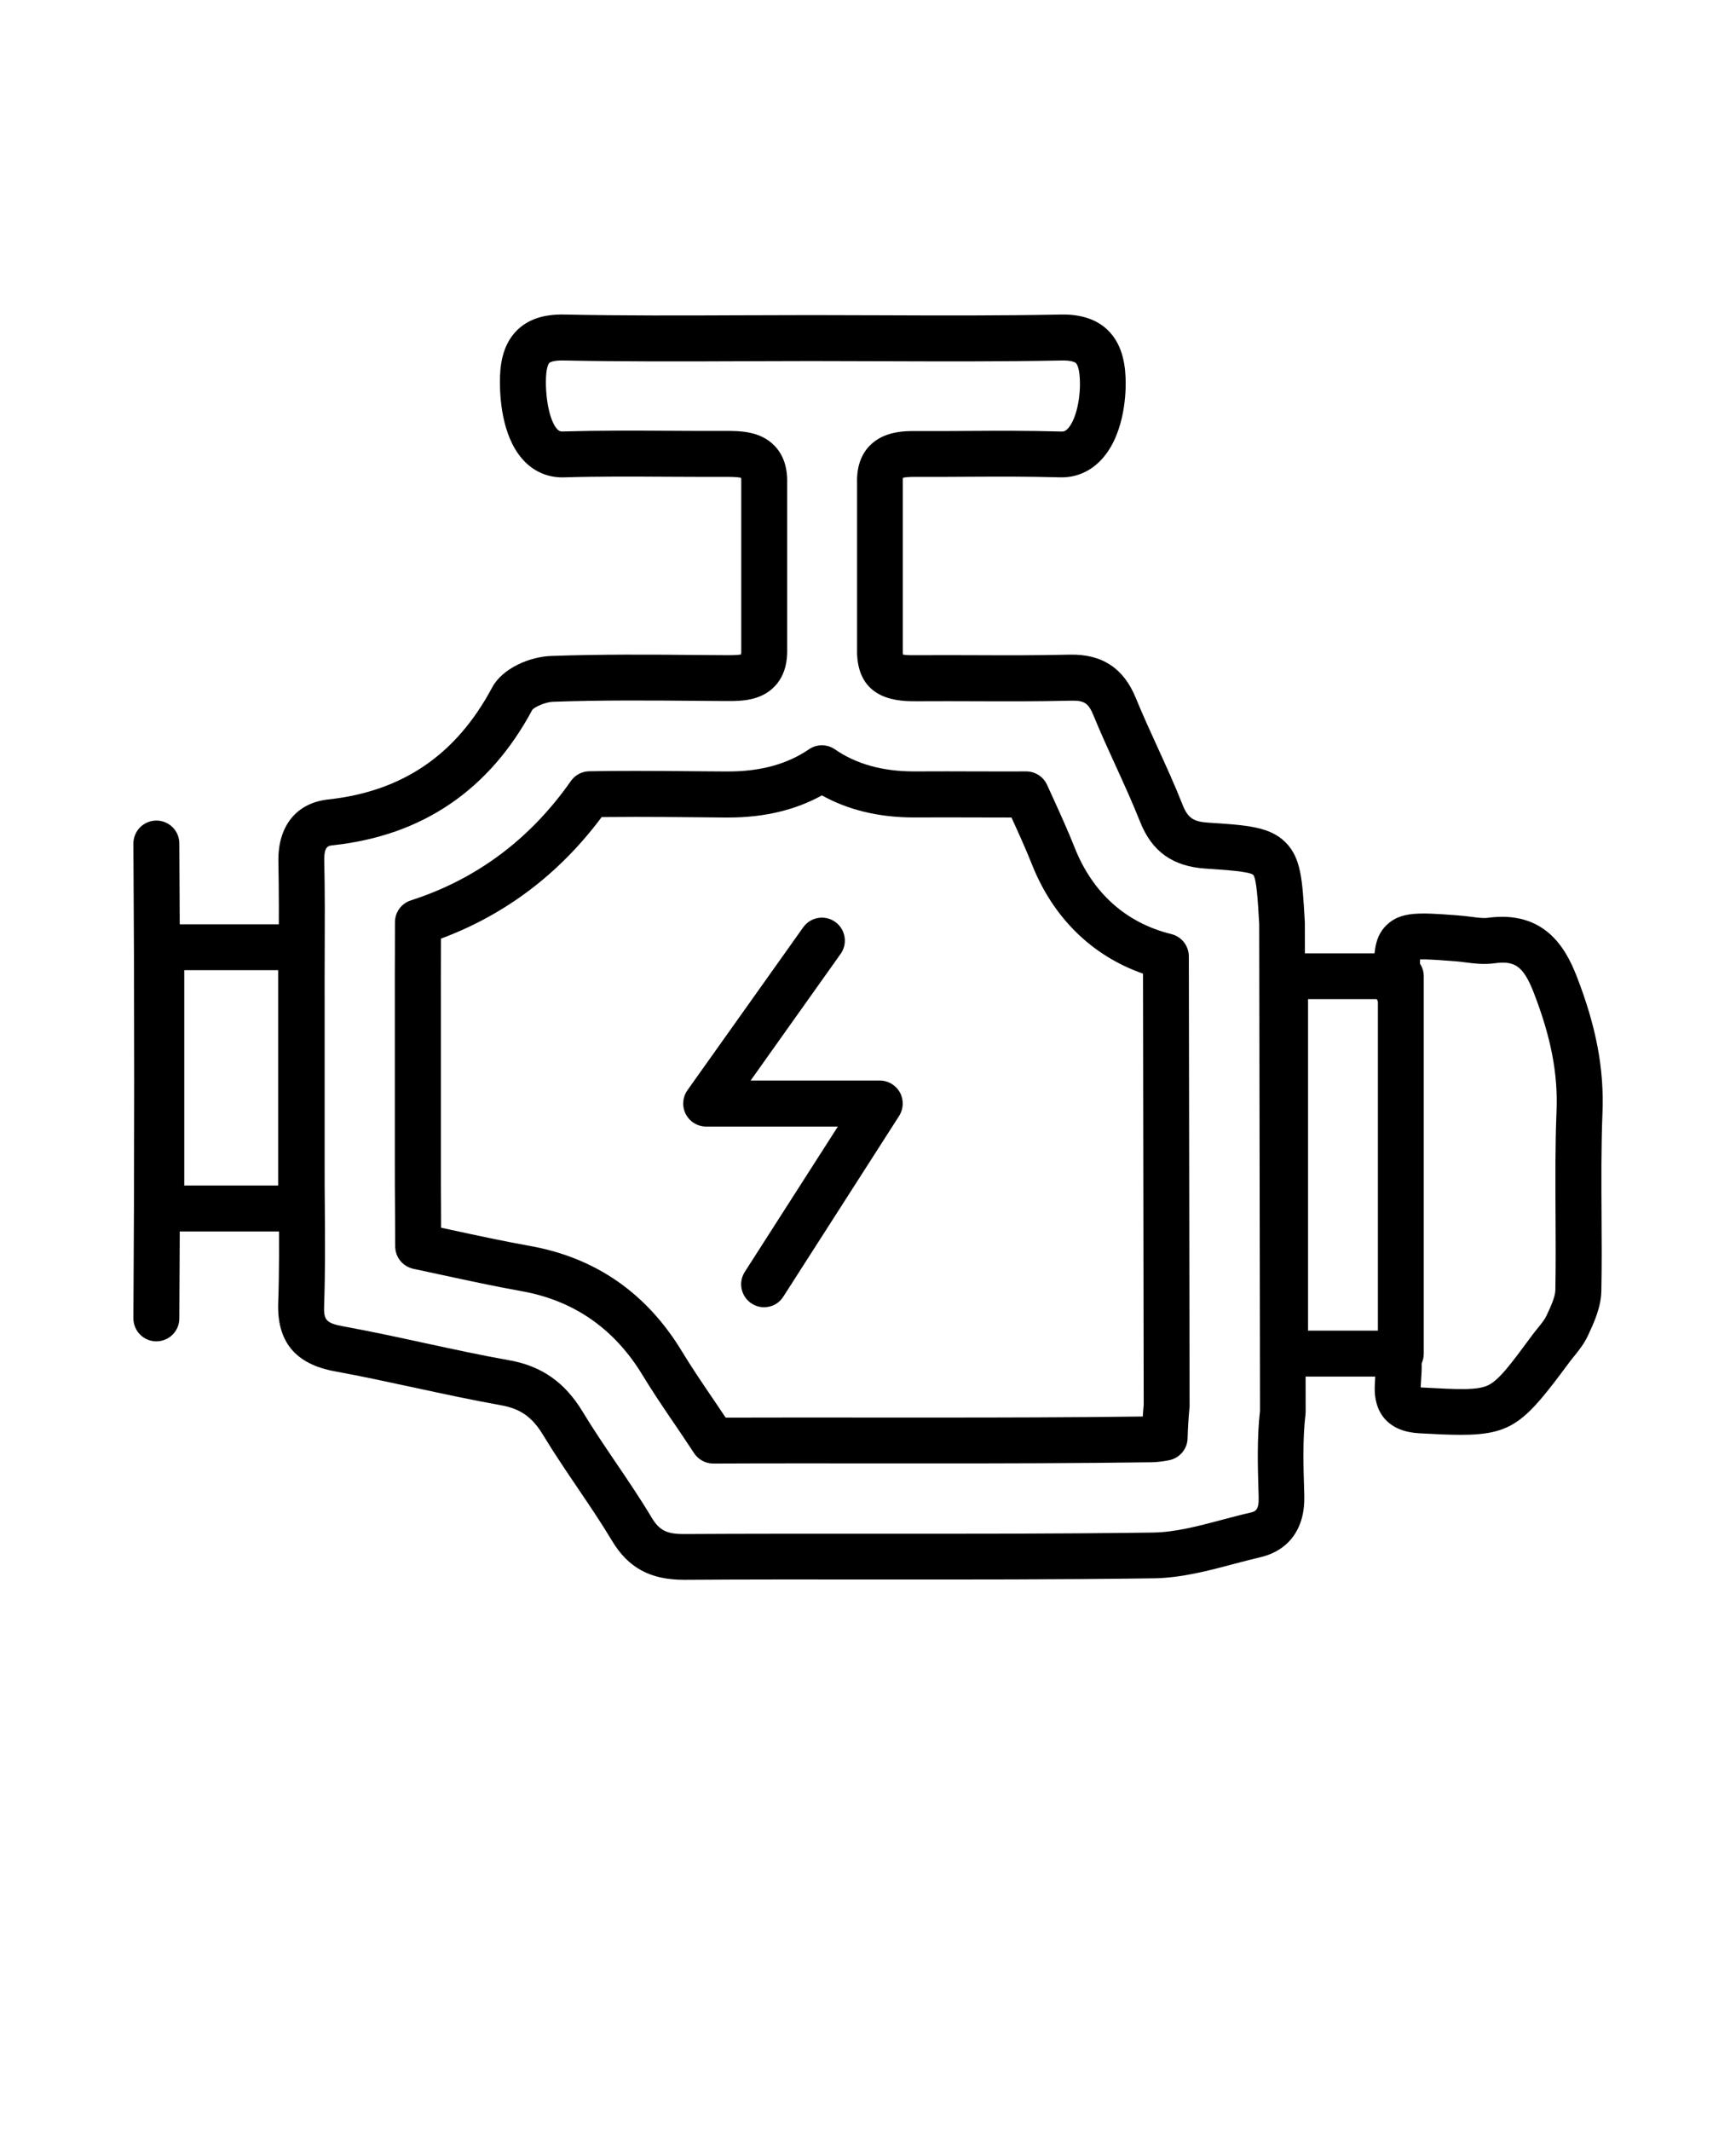 <svg xmlns="http://www.w3.org/2000/svg" version="1.1" viewBox="-5.0 -10.0 110.0 135.0">
 <g>
  <path d="m38.32 90.074c-2.117 0-3.516-0.762-4.539-2.469-0.676-1.129-1.438-2.254-2.176-3.344-0.73-1.078-1.488-2.195-2.184-3.344-0.691-1.145-1.438-1.676-2.656-1.895-1.836-0.328-3.676-0.727-5.457-1.109-1.668-0.359-3.391-0.734-5.086-1.043-2.508-0.457-3.68-1.879-3.594-4.344 0.07-1.945 0.055-3.945 0.043-5.879-0.008-1.027-0.016-2.09-0.012-3.141v-10.086c-0.004-1.02 0-2.039 0.004-3.062 0.008-1.895 0.016-3.852-0.023-5.766-0.047-2.254 1.133-3.731 3.16-3.949 4.711-0.512 8.109-2.832 10.383-7.09 0.66-1.238 2.41-1.953 3.727-2 3.199-0.113 6.191-0.09 9.363-0.062 0.551 0.004 1.105 0.008 1.664 0.012 0.285 0.004 0.781 0.004 1.02-0.047 0.004-0.035 0.008-0.082 0.012-0.145v-10.785-0.027c0.004-0.109-0.004-0.184-0.012-0.23-0.238-0.066-0.773-0.062-1.109-0.062-1.184 0.004-2.348-0.004-3.473-0.008-2.254-0.012-4.387-0.027-6.644 0.039-0.922 0.027-1.758-0.297-2.418-0.934-1.41-1.363-1.629-3.754-1.637-5.059-0.004-0.965 0.102-2.359 1.09-3.328 0.707-0.695 1.688-1.02 3-0.992 3.715 0.078 7.504 0.062 11.164 0.047 1.488-0.004 2.981-0.004 4.469-0.012 1.508 0 3.016 0.004 4.523 0.012 3.715 0.016 7.551 0.027 11.316-0.047 1.262-0.023 2.262 0.309 2.961 0.992 1.004 0.98 1.125 2.391 1.129 3.363 0.004 0.777-0.105 3.441-1.672 4.973-0.684 0.668-1.543 1.008-2.473 0.984-2.211-0.059-3.887-0.047-5.668-0.039-1.062 0.008-2.16 0.012-3.457 0.008-0.484-0.004-0.73 0.031-0.844 0.059-0.008 0.051-0.012 0.133-0.008 0.25v0.055 10.77c0.004 0.055 0.008 0.098 0.012 0.129 0.215 0.039 0.625 0.039 0.836 0.035 1.422-0.008 2.633-0.004 3.801 0 1.875 0.008 3.648 0.016 5.941-0.035 2.023-0.043 3.398 0.852 4.168 2.734 0.426 1.039 0.906 2.09 1.371 3.109 0.543 1.188 1.105 2.418 1.598 3.668 0.328 0.828 0.68 1.074 1.641 1.133 2.43 0.156 3.894 0.25 4.891 1.254 0.977 0.988 1.059 2.363 1.203 4.856l0.008 0.152c0 0.027 0.004 0.055 0.004 0.082l0.051 30.977c0 0.059-0.004 0.113-0.012 0.172-0.18 1.559-0.133 3.227-0.082 4.84l0.008 0.297c0.059 2.059-0.961 3.481-2.801 3.906-0.551 0.129-1.098 0.273-1.68 0.426-1.633 0.434-3.324 0.883-5.082 0.906-5.926 0.082-11.945 0.078-17.77 0.074-3.918-0.004-7.965-0.008-11.949 0.02h-0.043zm-9.586-55.117c-2.723 5.086-6.969 7.973-12.621 8.586-0.328 0.035-0.586 0.062-0.566 0.996 0.043 1.953 0.035 3.926 0.027 5.84-0.004 1.016-0.008 2.031-0.004 3.047v10.098c-0.004 1.039 0.004 2.094 0.012 3.113 0.016 1.965 0.027 3.996-0.043 6.004-0.035 0.945 0.066 1.168 1.207 1.379 1.742 0.316 3.488 0.695 5.18 1.062 1.754 0.379 3.57 0.773 5.356 1.09 2.039 0.363 3.512 1.398 4.633 3.25 0.656 1.086 1.391 2.168 2.102 3.219 0.762 1.121 1.547 2.281 2.266 3.481 0.492 0.824 0.965 1.062 2.078 1.055 3.992-0.023 8.047-0.02 11.969-0.02 5.812 0.004 11.82 0.008 17.727-0.074 1.402-0.02 2.848-0.402 4.379-0.809 0.578-0.152 1.172-0.312 1.77-0.449 0.32-0.074 0.574-0.133 0.547-0.988l-0.008-0.297c-0.051-1.688-0.102-3.434 0.094-5.176l-0.051-30.852-0.008-0.109c-0.074-1.289-0.16-2.75-0.371-2.981-0.238-0.219-1.773-0.316-3.004-0.398-2.09-0.133-3.414-1.074-4.164-2.965-0.469-1.184-1.012-2.375-1.539-3.531-0.477-1.043-0.969-2.121-1.418-3.215-0.316-0.773-0.582-0.945-1.414-0.926-2.332 0.051-4.121 0.043-6.016 0.035-1.164-0.004-2.363-0.008-3.773 0-1 0.004-3.656 0.02-3.773-2.988v-0.055-10.773c-0.031-0.992 0.234-1.789 0.793-2.367 0.91-0.941 2.254-0.938 2.981-0.934 1.281 0.008 2.371 0 3.426-0.008 1.801-0.012 3.504-0.02 5.762 0.039 0.121 0.004 0.227-0.02 0.363-0.156 0.469-0.457 0.801-1.668 0.797-2.879-0.004-0.977-0.195-1.238-0.254-1.297-0.043-0.043-0.238-0.176-0.875-0.168-3.801 0.074-7.656 0.059-11.383 0.047-1.504-0.004-3.008-0.012-4.512-0.012h-0.012c-1.484 0-2.965 0.004-4.449 0.012-3.68 0.016-7.488 0.027-11.238-0.047-0.535-0.012-0.82 0.078-0.898 0.156-0.039 0.035-0.223 0.27-0.219 1.242 0.008 1.336 0.312 2.562 0.746 2.981 0.098 0.094 0.172 0.121 0.309 0.117 2.312-0.066 4.566-0.055 6.746-0.043 1.121 0.008 2.277 0.012 3.441 0.008 1.031-0.004 2.309-0.008 3.227 0.922 0.559 0.566 0.836 1.348 0.82 2.32v10.785 0.027c-0.035 1.762-1.062 2.473-1.672 2.738-0.754 0.332-1.57 0.324-2.289 0.32-0.562-0.004-1.117-0.008-1.668-0.012-3.137-0.027-6.098-0.051-9.234 0.059-0.473 0.027-1.117 0.32-1.277 0.5zm-0.008 0.012zm23.508-14.781z"/>
  <path d="m40.199 82.711c-0.492 0-0.949-0.246-1.219-0.656-0.422-0.645-0.852-1.277-1.266-1.891l-0.016-0.02c-0.711-1.047-1.379-2.035-1.977-3.023-1.781-2.945-4.359-4.738-7.66-5.328-1.707-0.305-3.402-0.672-5.195-1.059-0.551-0.121-1.109-0.238-1.672-0.359-0.672-0.145-1.152-0.734-1.152-1.422 0-0.793-0.008-1.574-0.012-2.348-0.008-1.062-0.016-2.051-0.012-3.051v-10.141c-0.004-1 0-2.004 0.004-3.008v-0.055c0.004-0.637 0.004-1.281 0.004-1.93 0-0.633 0.406-1.191 1.008-1.383 4.152-1.336 7.559-3.879 10.137-7.559 0.266-0.383 0.699-0.613 1.168-0.621 0.895-0.016 1.844-0.023 2.902-0.023 1.312 0 2.602 0.012 3.965 0.023l1.672 0.012h0.293c2.019 0 3.731-0.473 5.086-1.402 0.5-0.344 1.156-0.34 1.652 0.004 1.336 0.926 3.016 1.395 4.992 1.395h0.203c1.352-0.008 2.531-0.004 3.652 0h0.074c0.676 0.004 1.336 0.004 2.008 0.004 0.406 0 0.797 0 1.176-0.004h0.008c0.57 0 1.09 0.332 1.324 0.852l0.293 0.641c0.531 1.164 1.027 2.254 1.453 3.328 1.141 2.883 3.262 4.781 6.129 5.484 0.648 0.16 1.105 0.742 1.109 1.41l0.047 28.473c0 0.047-0.004 0.094-0.008 0.145-0.059 0.609-0.098 1.234-0.117 1.914-0.02 0.684-0.512 1.262-1.188 1.391-0.426 0.078-0.781 0.121-1.078 0.125-4.731 0.066-9.535 0.074-13.613 0.074h-3.469-0.578c-1.352 0-2.703-0.004-4.059-0.004-2.394 0-4.32 0.004-6.062 0.012h-0.008zm-17.25-14.941c0.18 0.039 0.355 0.078 0.535 0.117 1.766 0.383 3.438 0.742 5.094 1.039 4.16 0.742 7.402 2.992 9.637 6.688 0.559 0.922 1.207 1.883 1.895 2.898l0.016 0.02c0.281 0.414 0.566 0.836 0.855 1.27 1.539-0.004 3.246-0.008 5.289-0.008 1.352 0 2.707 0 4.059 0.004h0.578 3.469c3.914 0 8.496-0.008 13.035-0.066 0.016-0.246 0.035-0.492 0.059-0.734l-0.043-27.32c-3.227-1.125-5.699-3.543-7.035-6.91-0.375-0.945-0.824-1.938-1.301-2.981h-0.25c-0.676 0-1.34-0.004-2.019-0.004h-0.074c-1.113-0.004-2.273-0.008-3.629 0h-0.211c-2.207 0-4.164-0.469-5.828-1.398-1.684 0.93-3.664 1.402-5.906 1.402h-0.312l-1.676-0.016c-1.355-0.012-2.637-0.023-3.938-0.023-0.758 0-1.461 0.004-2.125 0.012-2.676 3.59-6.094 6.176-10.18 7.699 0 0.305-0.004 0.605-0.004 0.906v0.055c-0.004 0.996-0.008 1.996-0.004 2.992v10.152c-0.004 0.988 0.004 1.969 0.012 3.008 0 0.395 0.004 0.797 0.004 1.199z"/>
  <path d="m4.91 74.969h-0.012c-0.805-0.004-1.449-0.66-1.445-1.465 0.066-10.023 0.066-20.137 0-30.059-0.004-0.805 0.641-1.457 1.445-1.465h0.012c0.801 0 1.449 0.645 1.453 1.445 0.066 9.934 0.066 20.059 0 30.098-0.004 0.801-0.652 1.445-1.453 1.445z"/>
  <path d="m14.082 68.008h-8.859c-0.805 0-1.453-0.652-1.453-1.453v-16.551c0-0.805 0.652-1.453 1.453-1.453h8.859c0.805 0 1.453 0.652 1.453 1.453v16.551c0 0.801-0.652 1.453-1.453 1.453zm-7.406-2.91h5.949v-13.641h-5.949z"/>
  <path d="m87.531 80.891c-0.719 0-1.551-0.039-2.551-0.094l-0.062-0.004c-1.852-0.102-2.875-1.191-2.809-2.996 0.008-0.188 0.02-0.379 0.031-0.57 0.031-0.461 0.062-0.941-0.023-1.219-0.238-0.766 0.191-1.582 0.961-1.82 0.766-0.238 1.582 0.191 1.82 0.961 0.246 0.793 0.195 1.578 0.148 2.273-0.012 0.156-0.02 0.312-0.027 0.465 0.02 0 0.035 0.004 0.059 0.004l0.062 0.004c2.231 0.121 3.457 0.188 4.148-0.141 0.699-0.332 1.441-1.336 2.785-3.156 0.129-0.172 0.254-0.332 0.379-0.484 0.219-0.273 0.426-0.527 0.527-0.746l0.02-0.039c0.258-0.551 0.547-1.176 0.555-1.605 0.031-1.578 0.02-3.188 0.012-4.75-0.012-2.152-0.027-4.375 0.062-6.578 0.098-2.383-0.352-4.699-1.445-7.519-0.688-1.77-1.262-2.023-2.527-1.852-0.656 0.086-1.266 0.008-1.805-0.062-0.211-0.027-0.41-0.055-0.594-0.066l-0.242-0.02c-0.785-0.059-1.59-0.117-2.035-0.102-0.023 0.398 0.004 1.082 0.031 1.75l0.004 0.105c0.031 0.801-0.594 1.48-1.398 1.512-0.801 0.031-1.48-0.594-1.512-1.398l-0.004-0.105c-0.078-1.988-0.125-3.188 0.762-4.043 0.902-0.875 2.133-0.785 4.363-0.621l0.242 0.02c0.266 0.02 0.516 0.051 0.758 0.082 0.398 0.051 0.773 0.102 1.047 0.062 3.57-0.477 4.918 1.871 5.625 3.684 1.25 3.211 1.754 5.891 1.641 8.691-0.086 2.133-0.07 4.324-0.059 6.441 0.012 1.578 0.02 3.211-0.012 4.82-0.02 1.043-0.465 2.004-0.824 2.777l-0.02 0.039c-0.25 0.543-0.598 0.969-0.902 1.348-0.102 0.125-0.207 0.254-0.301 0.383-2.785 3.758-3.574 4.57-6.891 4.57z"/>
  <path d="m83.762 77.203h-7.336c-0.805 0-1.453-0.652-1.453-1.453v-23.906c0-0.805 0.652-1.453 1.453-1.453h7.336c0.805 0 1.453 0.652 1.453 1.453v23.906c0 0.801-0.648 1.453-1.453 1.453zm-5.879-2.91h4.426v-21h-4.426z"/>
  <path d="m43.418 72.809c-0.27 0-0.539-0.074-0.785-0.23-0.676-0.434-0.875-1.332-0.441-2.008l5.898-9.207h-8.344c-0.543 0-1.043-0.305-1.293-0.789s-0.207-1.066 0.105-1.512l7.336-10.32c0.465-0.656 1.375-0.809 2.027-0.344 0.656 0.465 0.809 1.375 0.344 2.027l-5.703 8.023h8.184c0.531 0 1.02 0.289 1.277 0.758 0.254 0.465 0.234 1.035-0.051 1.484l-7.336 11.445c-0.27 0.438-0.738 0.672-1.219 0.672z"/>
 </g></svg>